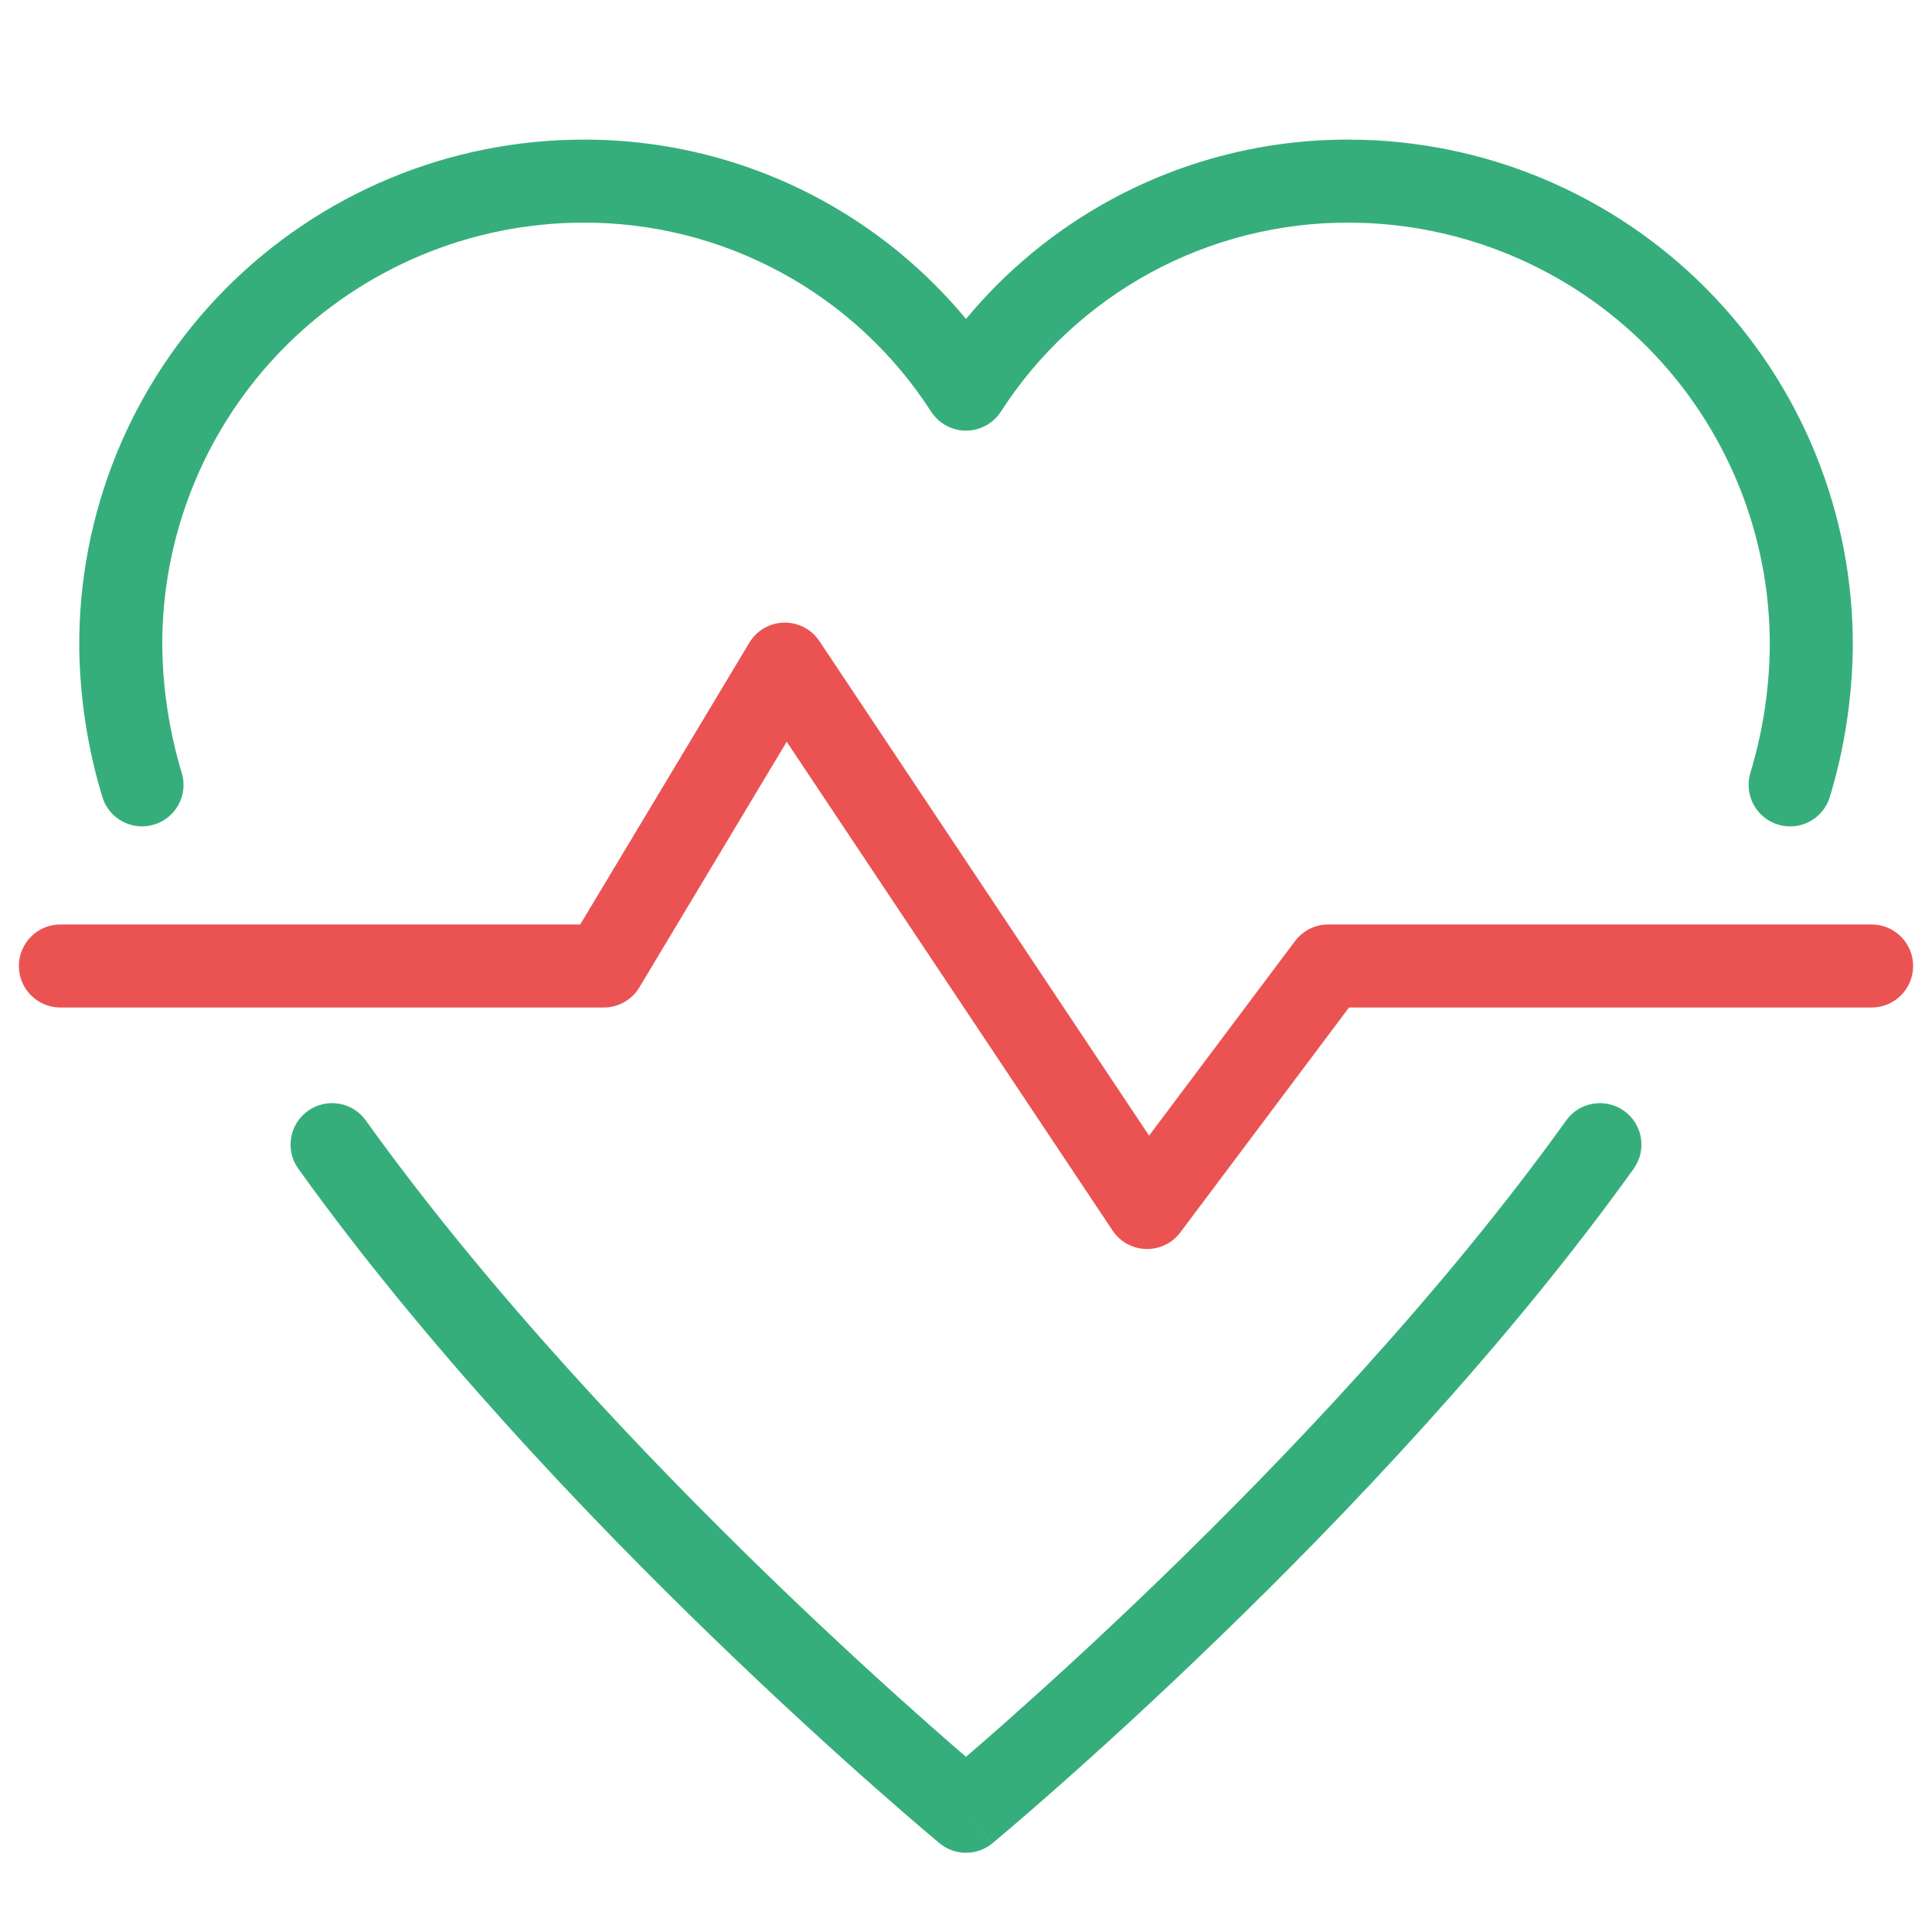 <svg width="30" height="30" viewBox="0 0 30 30" fill="none" xmlns="http://www.w3.org/2000/svg">
<path fill-rule="evenodd" clip-rule="evenodd" d="M9.048 2.168C10.34 2.163 11.611 2.483 12.746 3.099C13.611 3.569 14.376 4.199 15 4.953C15.624 4.199 16.389 3.569 17.254 3.099C18.389 2.483 19.661 2.163 20.952 2.168C21.984 2.17 23.006 2.376 23.958 2.774C24.911 3.173 25.776 3.756 26.502 4.489C27.229 5.223 27.803 6.093 28.192 7.049C28.581 8.006 28.778 9.03 28.77 10.062L28.77 10.065C28.76 10.848 28.64 11.625 28.414 12.374C28.311 12.715 27.951 12.908 27.611 12.805C27.27 12.702 27.077 12.342 27.18 12.001C27.371 11.368 27.473 10.712 27.481 10.05C27.487 9.188 27.323 8.334 26.998 7.535C26.673 6.736 26.193 6.009 25.586 5.396C24.979 4.783 24.257 4.297 23.461 3.964C22.665 3.631 21.811 3.459 20.949 3.457L20.948 3.457C19.873 3.453 18.814 3.719 17.869 4.232C16.924 4.745 16.124 5.488 15.542 6.391C15.423 6.575 15.219 6.687 15 6.687C14.781 6.687 14.577 6.575 14.458 6.391C13.876 5.488 13.076 4.745 12.131 4.232C11.187 3.719 10.128 3.453 9.053 3.457L9.052 3.457C8.189 3.459 7.335 3.631 6.539 3.964C5.743 4.297 5.021 4.783 4.414 5.396C3.807 6.009 3.327 6.736 3.002 7.535C2.677 8.334 2.513 9.188 2.52 10.05C2.529 10.711 2.631 11.368 2.822 12.001C2.926 12.341 2.733 12.701 2.393 12.804C2.052 12.908 1.692 12.715 1.589 12.375C1.362 11.626 1.241 10.848 1.231 10.066L1.231 10.062H1.231C1.223 9.03 1.419 8.006 1.808 7.049C2.197 6.093 2.772 5.223 3.498 4.489C4.225 3.756 5.089 3.173 6.042 2.774C6.994 2.376 8.016 2.17 9.048 2.168Z" fill="#36AE7C"/>
<path fill-rule="evenodd" clip-rule="evenodd" d="M4.781 17.25C5.07 17.043 5.473 17.109 5.68 17.398C7.591 20.063 10.021 22.62 11.984 24.519C12.963 25.466 13.822 26.245 14.435 26.787C14.658 26.984 14.848 27.149 15 27.28C15.152 27.149 15.342 26.984 15.565 26.787C16.178 26.245 17.037 25.466 18.016 24.519C19.979 22.62 22.409 20.063 24.32 17.398C24.527 17.109 24.93 17.043 25.219 17.25C25.509 17.457 25.575 17.86 25.367 18.149C23.392 20.904 20.9 23.523 18.912 25.445C17.917 26.408 17.043 27.201 16.418 27.753C16.106 28.029 15.855 28.245 15.682 28.393C15.595 28.467 15.528 28.523 15.482 28.562C15.46 28.581 15.442 28.596 15.43 28.606L15.416 28.617L15.412 28.621C15.412 28.621 15.411 28.622 15 28.125C14.589 28.622 14.589 28.622 14.589 28.622L14.584 28.617L14.57 28.606C14.558 28.596 14.541 28.581 14.518 28.562C14.472 28.523 14.405 28.467 14.318 28.393C14.145 28.245 13.895 28.029 13.582 27.753C12.957 27.201 12.084 26.408 11.088 25.445C9.1 23.523 6.608 20.904 4.633 18.149C4.425 17.86 4.491 17.457 4.781 17.25ZM15 28.125L14.589 28.622C14.827 28.819 15.173 28.819 15.411 28.622L15 28.125Z" fill="#36AE7C"/>
<path fill-rule="evenodd" clip-rule="evenodd" d="M12.172 9.668C12.393 9.663 12.601 9.771 12.724 9.955L17.843 17.634L20.109 14.613C20.231 14.451 20.422 14.355 20.625 14.355H29.062C29.419 14.355 29.707 14.644 29.707 15C29.707 15.356 29.419 15.645 29.062 15.645H20.947L18.328 19.137C18.203 19.304 18.004 19.4 17.795 19.394C17.585 19.389 17.392 19.282 17.276 19.108L12.216 11.518L9.928 15.332C9.811 15.526 9.601 15.645 9.375 15.645H0.938C0.582 15.645 0.293 15.356 0.293 15C0.293 14.644 0.582 14.355 0.938 14.355H9.01L11.635 9.981C11.748 9.791 11.951 9.673 12.172 9.668Z" fill="#EB5353"/>
</svg>
